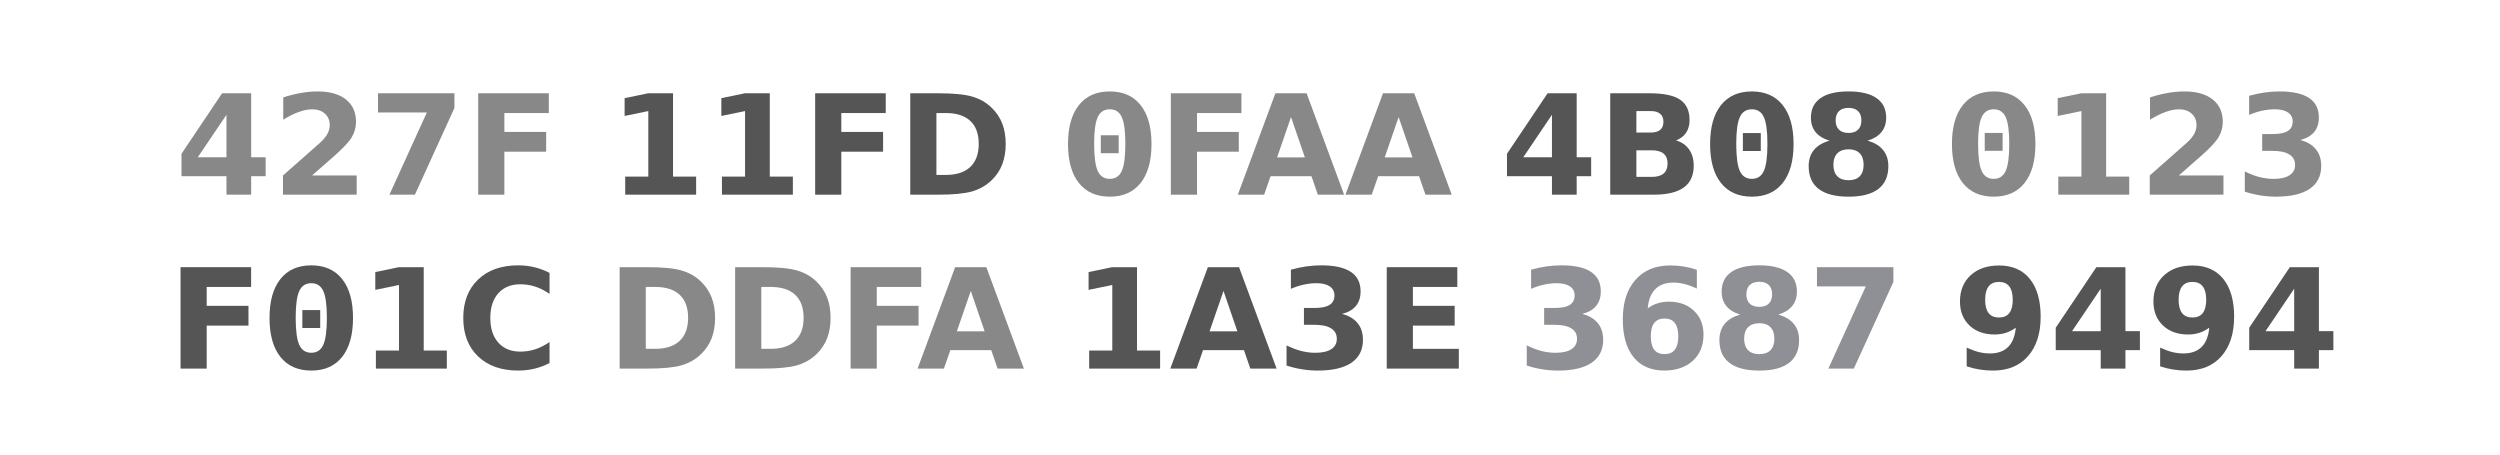 <?xml version="1.0" encoding="UTF-8" standalone="no"?>
<!-- Created with Inkscape (http://www.inkscape.org/) -->

<svg
   xmlns:dc="http://purl.org/dc/elements/1.1/"
   xmlns:cc="http://creativecommons.org/ns#"
   xmlns:rdf="http://www.w3.org/1999/02/22-rdf-syntax-ns#"
   xmlns:svg="http://www.w3.org/2000/svg"
   xmlns="http://www.w3.org/2000/svg"
   xmlns:sodipodi="http://sodipodi.sourceforge.net/DTD/sodipodi-0.dtd"
   xmlns:inkscape="http://www.inkscape.org/namespaces/inkscape"
   width="550"
   height="100"
   viewBox="0 0 550 100"
   id="svg4716"
   version="1.1"
   inkscape:version="0.91 r13725"
   sodipodi:docname="Fingerprint.svg">
  <defs
     id="defs4718" />
  <sodipodi:namedview
     id="base"
     pagecolor="#ffffff"
     bordercolor="#666666"
     borderopacity="1.0"
     inkscape:pageopacity="0.0"
     inkscape:pageshadow="2"
     inkscape:zoom="0.35"
     inkscape:cx="375"
     inkscape:cy="520"
     inkscape:document-units="px"
     inkscape:current-layer="layer1"
     showgrid="false"
     units="px"
     inkscape:window-width="1399"
     inkscape:window-height="744"
     inkscape:window-x="183"
     inkscape:window-y="89"
     inkscape:window-maximized="0" />
  <g
     inkscape:label="Layer 1"
     inkscape:groupmode="layer"
     id="layer1"
     transform="translate(0,-952.362)">
    <g
       transform="matrix(1.749,0,0,1.749,-387.551,292.712)"
       style="font-style:normal;font-weight:normal;font-size:17.5px;line-height:125%;font-family:sans-serif;text-align:center;letter-spacing:0px;word-spacing:0px;text-anchor:middle;fill:#000000;fill-opacity:1;stroke:none;stroke-width:1px;stroke-linecap:butt;stroke-linejoin:miter;stroke-opacity:1"
       id="text4705">
      <path
         inkscape:connector-curvature="0"
         d="m 250.069,391.599 -3.606,5.341 3.606,0 0,-5.341 z m -0.547,-2.709 3.657,0 0,8.049 1.82,0 0,2.384 -1.82,0 0,2.324 -3.11,0 0,-2.324 -5.657,0 0,-2.82 5.11,-7.614 z"
         style="font-style:normal;font-variant:normal;font-weight:bold;font-stretch:normal;font-size:17.5px;font-family:sans-serif;-inkscape-font-specification:'sans-serif Bold';fill:#888888;fill-opacity:1"
         id="path4534" />
      <path
         inkscape:connector-curvature="0"
         d="m 260.836,399.23 5.614,0 0,2.418 -9.271,0 0,-2.418 4.657,-4.11 q 0.624,-0.564 0.923,-1.102 0.299,-0.538 0.299,-1.119 0,-0.897 -0.607,-1.444 -0.598,-0.547 -1.598,-0.547 -0.769,0 -1.683,0.333 -0.914,0.325 -1.957,0.974 l 0,-2.803 q 1.111,-0.367 2.196,-0.555 1.085,-0.197 2.128,-0.197 2.29,0 3.555,1.008 1.273,1.008 1.273,2.811 0,1.042 -0.538,1.948 -0.538,0.897 -2.264,2.41 l -2.726,2.393 z"
         style="font-style:normal;font-variant:normal;font-weight:bold;font-stretch:normal;font-size:17.5px;font-family:sans-serif;-inkscape-font-specification:'sans-serif Bold';fill:#888888;fill-opacity:1"
         id="path4536" />
      <path
         inkscape:connector-curvature="0"
         d="m 269.133,388.89 9.613,0 0,1.854 -4.973,10.903 -3.204,0 4.708,-10.339 -6.144,0 0,-2.418 z"
         style="font-style:normal;font-variant:normal;font-weight:bold;font-stretch:normal;font-size:17.5px;font-family:sans-serif;-inkscape-font-specification:'sans-serif Bold';fill:#888888;fill-opacity:1"
         id="path4538" />
      <path
         inkscape:connector-curvature="0"
         d="m 281.737,388.89 8.878,0 0,2.487 -5.588,0 0,2.375 5.255,0 0,2.487 -5.255,0 0,5.409 -3.29,0 0,-12.758 z"
         style="font-style:normal;font-variant:normal;font-weight:bold;font-stretch:normal;font-size:17.5px;font-family:sans-serif;-inkscape-font-specification:'sans-serif Bold';fill:#888888;fill-opacity:1"
         id="path4540" />
      <path
         inkscape:connector-curvature="0"
         d="m 300.228,399.375 2.905,0 0,-8.246 -2.982,0.615 0,-2.239 2.965,-0.615 3.127,0 0,10.485 2.905,0 0,2.273 -8.921,0 0,-2.273 z"
         style="font-style:normal;font-variant:normal;font-weight:bold;font-stretch:normal;font-size:17.5px;font-family:sans-serif;-inkscape-font-specification:'sans-serif Bold';fill:#555555;fill-opacity:1"
         id="path4542" />
      <path
         inkscape:connector-curvature="0"
         d="m 312.396,399.375 2.905,0 0,-8.246 -2.982,0.615 0,-2.239 2.965,-0.615 3.127,0 0,10.485 2.905,0 0,2.273 -8.921,0 0,-2.273 z"
         style="font-style:normal;font-variant:normal;font-weight:bold;font-stretch:normal;font-size:17.5px;font-family:sans-serif;-inkscape-font-specification:'sans-serif Bold';fill:#555555;fill-opacity:1"
         id="path4544" />
      <path
         inkscape:connector-curvature="0"
         d="m 324.12,388.89 8.878,0 0,2.487 -5.588,0 0,2.375 5.255,0 0,2.487 -5.255,0 0,5.409 -3.29,0 0,-12.758 z"
         style="font-style:normal;font-variant:normal;font-weight:bold;font-stretch:normal;font-size:17.5px;font-family:sans-serif;-inkscape-font-specification:'sans-serif Bold';fill:#555555;fill-opacity:1"
         id="path4546" />
      <path
         inkscape:connector-curvature="0"
         d="m 339.372,391.377 0,7.784 1.179,0 q 2.017,0 3.076,-1 1.068,-1 1.068,-2.905 0,-1.897 -1.06,-2.888 -1.06,-0.991 -3.085,-0.991 l -1.179,0 z m -3.29,-2.487 3.469,0 q 2.905,0 4.324,0.419 1.427,0.41 2.444,1.401 0.897,0.863 1.333,1.991 0.436,1.128 0.436,2.555 0,1.444 -0.436,2.581 -0.436,1.128 -1.333,1.991 -1.025,0.991 -2.461,1.41 -1.436,0.41 -4.307,0.41 l -3.469,0 0,-12.758 z"
         style="font-style:normal;font-variant:normal;font-weight:bold;font-stretch:normal;font-size:17.5px;font-family:sans-serif;-inkscape-font-specification:'sans-serif Bold';fill:#555555;fill-opacity:1"
         id="path4548" />
      <path
         inkscape:connector-curvature="0"
         style="font-style:normal;font-variant:normal;font-weight:bold;font-stretch:normal;font-size:17.5px;font-family:sans-serif;-inkscape-font-specification:'sans-serif Bold';fill:#888888;fill-opacity:1"
         d="m 361.18,388.66 c -1.681,0 -2.977,0.574 -3.889,1.725 -0.911,1.145 -1.367,2.777 -1.367,4.896 0,2.113 0.456,3.746 1.367,4.896 0.911,1.145 2.208,1.719 3.889,1.719 1.675,0 2.967,-0.574 3.879,-1.719 0.911,-1.151 1.367,-2.783 1.367,-4.896 0,-2.119 -0.456,-3.751 -1.367,-4.896 -0.911,-1.151 -2.204,-1.725 -3.879,-1.725 z m 0,2.246 c 0.706,0 1.208,0.327 1.504,0.982 0.302,0.649 0.453,1.772 0.453,3.367 0,1.612 -0.151,2.749 -0.453,3.41 -0.302,0.661 -0.803,0.99 -1.504,0.99 -0.706,0 -1.212,-0.329 -1.514,-0.99 -0.302,-0.661 -0.453,-1.798 -0.453,-3.41 0,-1.595 0.151,-2.718 0.453,-3.367 0.302,-0.655 0.807,-0.982 1.514,-0.982 z m -1.131,3.271 0,2.25 2.25,0 0,-2.25 -2.25,0 z"
         id="path4550" />
      <path
         inkscape:connector-curvature="0"
         d="m 368.861,388.89 8.878,0 0,2.487 -5.588,0 0,2.375 5.255,0 0,2.487 -5.255,0 0,5.409 -3.29,0 0,-12.758 z"
         style="font-style:normal;font-variant:normal;font-weight:bold;font-stretch:normal;font-size:17.5px;font-family:sans-serif;-inkscape-font-specification:'sans-serif Bold';fill:#888888;fill-opacity:1"
         id="path4552" />
      <path
         inkscape:connector-curvature="0"
         d="m 386.549,399.324 -5.144,0 -0.812,2.324 -3.307,0 4.725,-12.758 3.922,0 4.725,12.758 -3.307,0 -0.803,-2.324 z m -4.324,-2.367 3.495,0 -1.743,-5.076 -1.752,5.076 z"
         style="font-style:normal;font-variant:normal;font-weight:bold;font-stretch:normal;font-size:17.5px;font-family:sans-serif;-inkscape-font-specification:'sans-serif Bold';fill:#888888;fill-opacity:1"
         id="path4554" />
      <path
         inkscape:connector-curvature="0"
         d="m 400.084,399.324 -5.144,0 -0.812,2.324 -3.307,0 4.725,-12.758 3.922,0 4.725,12.758 -3.307,0 -0.803,-2.324 z m -4.324,-2.367 3.495,0 -1.743,-5.076 -1.752,5.076 z"
         style="font-style:normal;font-variant:normal;font-weight:bold;font-stretch:normal;font-size:17.5px;font-family:sans-serif;-inkscape-font-specification:'sans-serif Bold';fill:#888888;fill-opacity:1"
         id="path4556" />
      <path
         inkscape:connector-curvature="0"
         d="m 416.798,391.599 -3.606,5.341 3.606,0 0,-5.341 z m -0.547,-2.709 3.657,0 0,8.049 1.82,0 0,2.384 -1.82,0 0,2.324 -3.11,0 0,-2.324 -5.657,0 0,-2.82 5.11,-7.614 z"
         style="font-style:normal;font-variant:normal;font-weight:bold;font-stretch:normal;font-size:17.5px;font-family:sans-serif;-inkscape-font-specification:'sans-serif Bold';fill:#555555;fill-opacity:1"
         id="path4558" />
      <path
         inkscape:connector-curvature="0"
         d="m 429.239,393.829 q 0.778,0 1.179,-0.342 0.402,-0.342 0.402,-1.008 0,-0.658 -0.402,-1 -0.402,-0.35 -1.179,-0.35 l -1.82,0 0,2.7 1.82,0 z m 0.111,5.58 q 0.991,0 1.487,-0.419 0.504,-0.419 0.504,-1.265 0,-0.829 -0.496,-1.239 -0.496,-0.419 -1.495,-0.419 l -1.931,0 0,3.341 1.931,0 z m 3.059,-4.589 q 1.06,0.308 1.641,1.136 0.581,0.829 0.581,2.034 0,1.846 -1.248,2.751 -1.248,0.906 -3.794,0.906 l -5.46,0 0,-12.758 4.939,0 q 2.657,0 3.845,0.803 1.196,0.803 1.196,2.572 0,0.931 -0.436,1.589 -0.436,0.649 -1.265,0.966 z"
         style="font-style:normal;font-variant:normal;font-weight:bold;font-stretch:normal;font-size:17.5px;font-family:sans-serif;-inkscape-font-specification:'sans-serif Bold';fill:#555555;fill-opacity:1"
         id="path4560" />
      <path
         inkscape:connector-curvature="0"
         style="font-style:normal;font-variant:normal;font-weight:bold;font-stretch:normal;font-size:17.5px;font-family:sans-serif;-inkscape-font-specification:'sans-serif Bold';fill:#555555;fill-opacity:1"
         d="m 441.945,388.66 c -1.681,0 -2.975,0.574 -3.887,1.725 -0.911,1.145 -1.367,2.777 -1.367,4.896 0,2.113 0.456,3.746 1.367,4.896 0.911,1.145 2.206,1.719 3.887,1.719 1.675,0 2.967,-0.574 3.879,-1.719 0.911,-1.151 1.367,-2.783 1.367,-4.896 0,-2.119 -0.456,-3.751 -1.367,-4.896 -0.911,-1.151 -2.204,-1.725 -3.879,-1.725 z m 0,2.246 c 0.706,0 1.208,0.327 1.504,0.982 0.302,0.649 0.453,1.772 0.453,3.367 0,1.612 -0.151,2.749 -0.453,3.41 -0.302,0.661 -0.803,0.99 -1.504,0.99 -0.706,0 -1.21,-0.329 -1.512,-0.99 -0.302,-0.661 -0.453,-1.798 -0.453,-3.41 0,-1.595 0.151,-2.718 0.453,-3.367 0.302,-0.655 0.805,-0.982 1.512,-0.982 z m -1.129,2.994 0,2.25 2.25,0 0,-2.25 -2.25,0 z"
         id="path4562" />
      <path
         inkscape:connector-curvature="0"
         d="m 454.114,395.94 q -0.923,0 -1.418,0.504 -0.496,0.504 -0.496,1.444 0,0.94 0.496,1.444 0.496,0.496 1.418,0.496 0.914,0 1.401,-0.496 0.487,-0.504 0.487,-1.444 0,-0.948 -0.487,-1.444 -0.487,-0.504 -1.401,-0.504 z m -2.401,-1.085 q -1.162,-0.35 -1.752,-1.077 -0.59,-0.726 -0.59,-1.812 0,-1.615 1.205,-2.461 1.205,-0.846 3.538,-0.846 2.316,0 3.521,0.846 1.205,0.837 1.205,2.461 0,1.085 -0.598,1.812 -0.59,0.726 -1.752,1.077 1.299,0.359 1.957,1.171 0.667,0.803 0.667,2.034 0,1.897 -1.265,2.871 -1.256,0.966 -3.734,0.966 -2.487,0 -3.76,-0.966 -1.265,-0.974 -1.265,-2.871 0,-1.23 0.658,-2.034 0.666,-0.812 1.965,-1.171 z m 0.769,-2.555 q 0,0.76 0.419,1.171 0.427,0.41 1.213,0.41 0.769,0 1.188,-0.41 0.419,-0.41 0.419,-1.171 0,-0.76 -0.419,-1.162 -0.419,-0.41 -1.188,-0.41 -0.786,0 -1.213,0.41 -0.419,0.41 -0.419,1.162 z"
         style="font-style:normal;font-variant:normal;font-weight:bold;font-stretch:normal;font-size:17.5px;font-family:sans-serif;-inkscape-font-specification:'sans-serif Bold';fill:#555555;fill-opacity:1"
         id="path4564" />
      <path
         inkscape:connector-curvature="0"
         style="font-style:normal;font-variant:normal;font-weight:bold;font-stretch:normal;font-size:17.5px;font-family:sans-serif;-inkscape-font-specification:'sans-serif Bold';fill:#888888;fill-opacity:1"
         d="m 472.365,388.66 c -1.681,0 -2.975,0.574 -3.887,1.725 -0.911,1.145 -1.367,2.777 -1.367,4.896 0,2.113 0.456,3.746 1.367,4.896 0.911,1.145 2.206,1.719 3.887,1.719 1.675,0 2.967,-0.574 3.879,-1.719 0.911,-1.151 1.367,-2.783 1.367,-4.896 0,-2.119 -0.456,-3.751 -1.367,-4.896 -0.911,-1.151 -2.204,-1.725 -3.879,-1.725 z m 0,2.246 c 0.706,0 1.208,0.327 1.504,0.982 0.302,0.649 0.453,1.772 0.453,3.367 0,1.612 -0.151,2.749 -0.453,3.41 -0.302,0.661 -0.803,0.99 -1.504,0.99 -0.706,0 -1.21,-0.329 -1.512,-0.99 -0.302,-0.661 -0.453,-1.798 -0.453,-3.41 0,-1.595 0.151,-2.718 0.453,-3.367 0.302,-0.655 0.805,-0.982 1.512,-0.982 z m -1.129,2.971 0,2.25 2.25,0 0,-2.25 -2.25,0 z"
         id="path4566" />
      <path
         inkscape:connector-curvature="0"
         d="m 480.492,399.375 2.905,0 0,-8.246 -2.982,0.615 0,-2.239 2.965,-0.615 3.127,0 0,10.485 2.905,0 0,2.273 -8.921,0 0,-2.273 z"
         style="font-style:normal;font-variant:normal;font-weight:bold;font-stretch:normal;font-size:17.5px;font-family:sans-serif;-inkscape-font-specification:'sans-serif Bold';fill:#888888;fill-opacity:1"
         id="path4568" />
      <path
         inkscape:connector-curvature="0"
         d="m 495.65,399.23 5.614,0 0,2.418 -9.271,0 0,-2.418 4.657,-4.11 q 0.624,-0.564 0.923,-1.102 0.299,-0.538 0.299,-1.119 0,-0.897 -0.607,-1.444 -0.598,-0.547 -1.598,-0.547 -0.769,0 -1.683,0.333 -0.914,0.325 -1.957,0.974 l 0,-2.803 q 1.111,-0.367 2.196,-0.555 1.085,-0.197 2.128,-0.197 2.29,0 3.555,1.008 1.273,1.008 1.273,2.811 0,1.042 -0.538,1.948 -0.538,0.897 -2.264,2.41 l -2.726,2.393 z"
         style="font-style:normal;font-variant:normal;font-weight:bold;font-stretch:normal;font-size:17.5px;font-family:sans-serif;-inkscape-font-specification:'sans-serif Bold';fill:#888888;fill-opacity:1"
         id="path4570" />
      <path
         inkscape:connector-curvature="0"
         d="m 510.929,394.769 q 1.29,0.333 1.957,1.162 0.675,0.82 0.675,2.094 0,1.897 -1.453,2.888 -1.453,0.983 -4.238,0.983 -0.983,0 -1.974,-0.162 -0.983,-0.154 -1.948,-0.47 l 0,-2.538 q 0.923,0.461 1.829,0.701 0.914,0.231 1.794,0.231 1.307,0 2,-0.453 0.701,-0.453 0.701,-1.299 0,-0.872 -0.718,-1.316 -0.709,-0.453 -2.102,-0.453 l -1.316,0 0,-2.119 1.384,0 q 1.239,0 1.846,-0.385 0.607,-0.393 0.607,-1.188 0,-0.735 -0.59,-1.136 -0.59,-0.402 -1.666,-0.402 -0.795,0 -1.606,0.179 -0.812,0.179 -1.615,0.53 l 0,-2.41 q 0.974,-0.273 1.931,-0.41 0.957,-0.137 1.88,-0.137 2.487,0 3.717,0.82 1.239,0.812 1.239,2.452 0,1.119 -0.59,1.837 -0.59,0.709 -1.743,1 z"
         style="font-style:normal;font-variant:normal;font-weight:bold;font-stretch:normal;font-size:17.5px;font-family:sans-serif;-inkscape-font-specification:'sans-serif Bold';fill:#888888;fill-opacity:1"
         id="path4572" />
      <path
         inkscape:connector-curvature="0"
         d="m 244.293,410.765 8.878,0 0,2.487 -5.588,0 0,2.375 5.255,0 0,2.487 -5.255,0 0,5.409 -3.29,0 0,-12.758 z"
         style="font-style:normal;font-variant:normal;font-weight:bold;font-stretch:normal;font-size:17.5px;font-family:sans-serif;-inkscape-font-specification:'sans-serif Bold';fill:#555555;fill-opacity:1"
         id="path4574" />
      <path
         inkscape:connector-curvature="0"
         style="font-style:normal;font-variant:normal;font-weight:bold;font-stretch:normal;font-size:17.5px;font-family:sans-serif;-inkscape-font-specification:'sans-serif Bold';fill:#555555;fill-opacity:1"
         d="m 260.742,410.535 c -1.681,0 -2.977,0.574 -3.889,1.725 -0.911,1.145 -1.367,2.777 -1.367,4.896 0,2.113 0.456,3.746 1.367,4.896 0.911,1.145 2.208,1.719 3.889,1.719 1.675,0 2.967,-0.574 3.879,-1.719 0.911,-1.151 1.367,-2.783 1.367,-4.896 0,-2.119 -0.456,-3.751 -1.367,-4.896 -0.911,-1.151 -2.204,-1.725 -3.879,-1.725 z m 0,2.246 c 0.706,0 1.208,0.327 1.504,0.982 0.302,0.649 0.453,1.772 0.453,3.367 0,1.612 -0.151,2.749 -0.453,3.41 -0.302,0.661 -0.803,0.99 -1.504,0.99 -0.706,0 -1.21,-0.329 -1.512,-0.99 -0.302,-0.661 -0.453,-1.798 -0.453,-3.41 0,-1.595 0.151,-2.718 0.453,-3.367 0.302,-0.655 0.805,-0.982 1.512,-0.982 z m -1.129,3.383 0,2.25 2.25,0 0,-2.25 -2.25,0 z"
         id="path4576" />
      <path
         inkscape:connector-curvature="0"
         d="m 268.868,421.25 2.905,0 0,-8.246 -2.982,0.615 0,-2.239 2.965,-0.615 3.127,0 0,10.485 2.905,0 0,2.273 -8.921,0 0,-2.273 z"
         style="font-style:normal;font-variant:normal;font-weight:bold;font-stretch:normal;font-size:17.5px;font-family:sans-serif;-inkscape-font-specification:'sans-serif Bold';fill:#555555;fill-opacity:1"
         id="path4578" />
      <path
         inkscape:connector-curvature="0"
         d="m 290.709,422.822 q -0.906,0.47 -1.888,0.709 -0.983,0.239 -2.051,0.239 -3.187,0 -5.05,-1.777 -1.863,-1.786 -1.863,-4.836 0,-3.059 1.863,-4.836 1.863,-1.786 5.05,-1.786 1.068,0 2.051,0.239 0.983,0.239 1.888,0.709 l 0,2.64 q -0.914,-0.624 -1.803,-0.914 -0.889,-0.291 -1.871,-0.291 -1.76,0 -2.769,1.128 -1.008,1.128 -1.008,3.11 0,1.974 1.008,3.102 1.008,1.128 2.769,1.128 0.983,0 1.871,-0.291 0.889,-0.291 1.803,-0.914 l 0,2.64 z"
         style="font-style:normal;font-variant:normal;font-weight:bold;font-stretch:normal;font-size:17.5px;font-family:sans-serif;-inkscape-font-specification:'sans-serif Bold';fill:#555555;fill-opacity:1"
         id="path4580" />
      <path
         inkscape:connector-curvature="0"
         d="m 302.817,413.252 0,7.784 1.179,0 q 2.017,0 3.076,-1 1.068,-1 1.068,-2.905 0,-1.897 -1.06,-2.888 -1.06,-0.991 -3.085,-0.991 l -1.179,0 z m -3.29,-2.487 3.469,0 q 2.905,0 4.324,0.419 1.427,0.41 2.444,1.401 0.897,0.863 1.333,1.991 0.436,1.128 0.436,2.555 0,1.444 -0.436,2.581 -0.436,1.128 -1.333,1.991 -1.025,0.991 -2.461,1.41 -1.436,0.41 -4.307,0.41 l -3.469,0 0,-12.758 z"
         style="font-style:normal;font-variant:normal;font-weight:bold;font-stretch:normal;font-size:17.5px;font-family:sans-serif;-inkscape-font-specification:'sans-serif Bold';fill:#888888;fill-opacity:1"
         id="path4582" />
      <path
         inkscape:connector-curvature="0"
         d="m 317.344,413.252 0,7.784 1.179,0 q 2.017,0 3.076,-1 1.068,-1 1.068,-2.905 0,-1.897 -1.06,-2.888 -1.06,-0.991 -3.085,-0.991 l -1.179,0 z m -3.29,-2.487 3.469,0 q 2.905,0 4.324,0.419 1.427,0.41 2.444,1.401 0.897,0.863 1.333,1.991 0.436,1.128 0.436,2.555 0,1.444 -0.436,2.581 -0.436,1.128 -1.333,1.991 -1.025,0.991 -2.461,1.41 -1.436,0.41 -4.307,0.41 l -3.469,0 0,-12.758 z"
         style="font-style:normal;font-variant:normal;font-weight:bold;font-stretch:normal;font-size:17.5px;font-family:sans-serif;-inkscape-font-specification:'sans-serif Bold';fill:#888888;fill-opacity:1"
         id="path4584" />
      <path
         inkscape:connector-curvature="0"
         d="m 328.58,410.765 8.878,0 0,2.487 -5.588,0 0,2.375 5.255,0 0,2.487 -5.255,0 0,5.409 -3.29,0 0,-12.758 z"
         style="font-style:normal;font-variant:normal;font-weight:bold;font-stretch:normal;font-size:17.5px;font-family:sans-serif;-inkscape-font-specification:'sans-serif Bold';fill:#888888;fill-opacity:1"
         id="path4586" />
      <path
         inkscape:connector-curvature="0"
         d="m 346.268,421.199 -5.144,0 -0.812,2.324 -3.307,0 4.725,-12.758 3.922,0 4.725,12.758 -3.307,0 -0.803,-2.324 z m -4.324,-2.367 3.495,0 -1.743,-5.076 -1.752,5.076 z"
         style="font-style:normal;font-variant:normal;font-weight:bold;font-stretch:normal;font-size:17.5px;font-family:sans-serif;-inkscape-font-specification:'sans-serif Bold';fill:#888888;fill-opacity:1"
         id="path4588" />
      <path
         inkscape:connector-curvature="0"
         d="m 358.59,421.25 2.905,0 0,-8.246 -2.982,0.615 0,-2.239 2.965,-0.615 3.127,0 0,10.485 2.905,0 0,2.273 -8.921,0 0,-2.273 z"
         style="font-style:normal;font-variant:normal;font-weight:bold;font-stretch:normal;font-size:17.5px;font-family:sans-serif;-inkscape-font-specification:'sans-serif Bold';fill:#555555;fill-opacity:1"
         id="path4590" />
      <path
         inkscape:connector-curvature="0"
         d="m 378.055,421.199 -5.144,0 -0.812,2.324 -3.307,0 4.725,-12.758 3.922,0 4.725,12.758 -3.307,0 -0.803,-2.324 z m -4.324,-2.367 3.495,0 -1.743,-5.076 -1.752,5.076 z"
         style="font-style:normal;font-variant:normal;font-weight:bold;font-stretch:normal;font-size:17.5px;font-family:sans-serif;-inkscape-font-specification:'sans-serif Bold';fill:#555555;fill-opacity:1"
         id="path4592" />
      <path
         inkscape:connector-curvature="0"
         d="m 390.394,416.644 q 1.29,0.333 1.957,1.162 0.675,0.82 0.675,2.094 0,1.897 -1.453,2.888 -1.453,0.983 -4.238,0.983 -0.983,0 -1.974,-0.162 -0.983,-0.154 -1.948,-0.47 l 0,-2.538 q 0.923,0.461 1.829,0.701 0.914,0.231 1.794,0.231 1.307,0 2,-0.453 0.701,-0.453 0.701,-1.299 0,-0.872 -0.718,-1.316 -0.709,-0.453 -2.102,-0.453 l -1.316,0 0,-2.119 1.384,0 q 1.239,0 1.846,-0.385 0.607,-0.393 0.607,-1.188 0,-0.735 -0.59,-1.136 -0.59,-0.402 -1.666,-0.402 -0.795,0 -1.606,0.179 -0.812,0.179 -1.615,0.53 l 0,-2.41 q 0.974,-0.273 1.931,-0.41 0.957,-0.137 1.88,-0.137 2.487,0 3.717,0.82 1.239,0.812 1.239,2.452 0,1.119 -0.59,1.837 -0.59,0.709 -1.743,1 z"
         style="font-style:normal;font-variant:normal;font-weight:bold;font-stretch:normal;font-size:17.5px;font-family:sans-serif;-inkscape-font-specification:'sans-serif Bold';fill:#555555;fill-opacity:1"
         id="path4594" />
      <path
         inkscape:connector-curvature="0"
         d="m 396.017,410.765 8.878,0 0,2.487 -5.588,0 0,2.375 5.255,0 0,2.487 -5.255,0 0,2.922 5.776,0 0,2.487 -9.066,0 0,-12.758 z"
         style="font-style:normal;font-variant:normal;font-weight:bold;font-stretch:normal;font-size:17.5px;font-family:sans-serif;-inkscape-font-specification:'sans-serif Bold';fill:#555555;fill-opacity:1"
         id="path4596" />
      <path
         inkscape:connector-curvature="0"
         d="m 420.609,416.644 q 1.29,0.333 1.957,1.162 0.675,0.82 0.675,2.094 0,1.897 -1.453,2.888 -1.453,0.983 -4.238,0.983 -0.983,0 -1.974,-0.162 -0.983,-0.154 -1.948,-0.47 l 0,-2.538 q 0.923,0.461 1.829,0.701 0.914,0.231 1.794,0.231 1.307,0 2,-0.453 0.701,-0.453 0.701,-1.299 0,-0.872 -0.718,-1.316 -0.709,-0.453 -2.102,-0.453 l -1.316,0 0,-2.119 1.384,0 q 1.239,0 1.846,-0.385 0.607,-0.393 0.607,-1.188 0,-0.735 -0.59,-1.136 -0.59,-0.402 -1.666,-0.402 -0.795,0 -1.606,0.179 -0.812,0.179 -1.615,0.53 l 0,-2.41 q 0.974,-0.273 1.931,-0.41 0.957,-0.137 1.88,-0.137 2.487,0 3.717,0.82 1.239,0.812 1.239,2.452 0,1.119 -0.59,1.837 -0.59,0.709 -1.743,1 z"
         style="font-style:normal;font-variant:normal;font-weight:bold;font-stretch:normal;font-size:17.5px;font-family:sans-serif;-inkscape-font-specification:'sans-serif Bold';fill:#88888f;fill-opacity:0.941"
         id="path4598" />
      <path
         inkscape:connector-curvature="0"
         d="m 430.957,417.225 q -0.863,0 -1.299,0.564 -0.427,0.555 -0.427,1.675 0,1.119 0.427,1.683 0.436,0.555 1.299,0.555 0.872,0 1.299,-0.555 0.436,-0.564 0.436,-1.683 0,-1.119 -0.436,-1.675 -0.427,-0.564 -1.299,-0.564 z m 4.067,-6.127 0,2.358 q -0.812,-0.385 -1.53,-0.564 -0.718,-0.188 -1.401,-0.188 -1.47,0 -2.29,0.82 -0.82,0.812 -0.957,2.418 0.564,-0.419 1.222,-0.624 0.658,-0.214 1.436,-0.214 1.957,0 3.153,1.145 1.205,1.145 1.205,2.999 0,2.051 -1.342,3.29 -1.342,1.23 -3.597,1.23 -2.487,0 -3.854,-1.675 -1.359,-1.683 -1.359,-4.768 0,-3.162 1.589,-4.965 1.598,-1.812 4.375,-1.812 0.88,0 1.709,0.137 0.829,0.137 1.641,0.41 z"
         style="font-style:normal;font-variant:normal;font-weight:bold;font-stretch:normal;font-size:17.5px;font-family:sans-serif;-inkscape-font-specification:'sans-serif Bold';fill:#88888f;fill-opacity:0.941"
         id="path4600" />
      <path
         inkscape:connector-curvature="0"
         d="m 442.886,417.815 q -0.923,0 -1.418,0.504 -0.496,0.504 -0.496,1.444 0,0.94 0.496,1.444 0.496,0.496 1.418,0.496 0.914,0 1.401,-0.496 0.487,-0.504 0.487,-1.444 0,-0.948 -0.487,-1.444 -0.487,-0.504 -1.401,-0.504 z m -2.401,-1.085 q -1.162,-0.35 -1.752,-1.077 -0.59,-0.726 -0.59,-1.812 0,-1.615 1.205,-2.461 1.205,-0.846 3.538,-0.846 2.316,0 3.521,0.846 1.205,0.837 1.205,2.461 0,1.085 -0.598,1.812 -0.59,0.726 -1.752,1.077 1.299,0.359 1.957,1.171 0.667,0.803 0.667,2.034 0,1.897 -1.265,2.871 -1.256,0.966 -3.734,0.966 -2.487,0 -3.76,-0.966 -1.265,-0.974 -1.265,-2.871 0,-1.23 0.658,-2.034 0.667,-0.812 1.965,-1.171 z m 0.769,-2.555 q 0,0.76 0.419,1.171 0.427,0.41 1.213,0.41 0.769,0 1.188,-0.41 0.419,-0.41 0.419,-1.171 0,-0.76 -0.419,-1.162 -0.419,-0.41 -1.188,-0.41 -0.786,0 -1.213,0.41 -0.419,0.41 -0.419,1.162 z"
         style="font-style:normal;font-variant:normal;font-weight:bold;font-stretch:normal;font-size:17.5px;font-family:sans-serif;-inkscape-font-specification:'sans-serif Bold';fill:#88888f;fill-opacity:0.941"
         id="path4602" />
      <path
         inkscape:connector-curvature="0"
         d="m 450.132,410.765 9.613,0 0,1.854 -4.973,10.903 -3.204,0 4.708,-10.339 -6.144,0 0,-2.418 z"
         style="font-style:normal;font-variant:normal;font-weight:bold;font-stretch:normal;font-size:17.5px;font-family:sans-serif;-inkscape-font-specification:'sans-serif Bold';fill:#88888f;fill-opacity:0.941"
         id="path4604" />
      <path
         inkscape:connector-curvature="0"
         d="m 468.965,423.241 0,-2.358 q 0.786,0.367 1.504,0.555 0.718,0.179 1.418,0.179 1.47,0 2.29,-0.812 0.82,-0.82 0.966,-2.427 -0.581,0.427 -1.239,0.641 -0.658,0.214 -1.427,0.214 -1.957,0 -3.162,-1.136 -1.196,-1.145 -1.196,-3.008 0,-2.059 1.333,-3.298 1.342,-1.239 3.589,-1.239 2.495,0 3.862,1.683 1.367,1.683 1.367,4.76 0,3.162 -1.598,4.973 -1.598,1.803 -4.384,1.803 -0.897,0 -1.718,-0.137 -0.82,-0.128 -1.606,-0.393 z m 4.059,-6.144 q 0.863,0 1.299,-0.555 0.436,-0.564 0.436,-1.683 0,-1.111 -0.436,-1.675 -0.436,-0.564 -1.299,-0.564 -0.863,0 -1.299,0.564 -0.436,0.564 -0.436,1.675 0,1.119 0.436,1.683 0.436,0.555 1.299,0.555 z"
         style="font-style:normal;font-variant:normal;font-weight:bold;font-stretch:normal;font-size:17.5px;font-family:sans-serif;-inkscape-font-specification:'sans-serif Bold';fill:#555555;fill-opacity:1"
         id="path4606" />
      <path
         inkscape:connector-curvature="0"
         d="m 485.824,413.474 -3.606,5.341 3.606,0 0,-5.341 z m -0.547,-2.709 3.657,0 0,8.049 1.82,0 0,2.384 -1.82,0 0,2.324 -3.11,0 0,-2.324 -5.657,0 0,-2.82 5.11,-7.614 z"
         style="font-style:normal;font-variant:normal;font-weight:bold;font-stretch:normal;font-size:17.5px;font-family:sans-serif;-inkscape-font-specification:'sans-serif Bold';fill:#555555;fill-opacity:1"
         id="path4608" />
      <path
         inkscape:connector-curvature="0"
         d="m 493.301,423.241 0,-2.358 q 0.786,0.367 1.504,0.555 0.718,0.179 1.418,0.179 1.47,0 2.29,-0.812 0.82,-0.82 0.966,-2.427 -0.581,0.427 -1.239,0.641 -0.658,0.214 -1.427,0.214 -1.957,0 -3.162,-1.136 -1.196,-1.145 -1.196,-3.008 0,-2.059 1.333,-3.298 1.342,-1.239 3.589,-1.239 2.495,0 3.862,1.683 1.367,1.683 1.367,4.76 0,3.162 -1.598,4.973 -1.598,1.803 -4.384,1.803 -0.897,0 -1.718,-0.137 -0.82,-0.128 -1.606,-0.393 z m 4.059,-6.144 q 0.863,0 1.299,-0.555 0.436,-0.564 0.436,-1.683 0,-1.111 -0.436,-1.675 -0.436,-0.564 -1.299,-0.564 -0.863,0 -1.299,0.564 -0.436,0.564 -0.436,1.675 0,1.119 0.436,1.683 0.436,0.555 1.299,0.555 z"
         style="font-style:normal;font-variant:normal;font-weight:bold;font-stretch:normal;font-size:17.5px;font-family:sans-serif;-inkscape-font-specification:'sans-serif Bold';fill:#555555;fill-opacity:1"
         id="path4610" />
      <path
         inkscape:connector-curvature="0"
         d="m 510.16,413.474 -3.606,5.341 3.606,0 0,-5.341 z m -0.547,-2.709 3.657,0 0,8.049 1.82,0 0,2.384 -1.82,0 0,2.324 -3.11,0 0,-2.324 -5.657,0 0,-2.82 5.11,-7.614 z"
         style="font-style:normal;font-variant:normal;font-weight:bold;font-stretch:normal;font-size:17.5px;font-family:sans-serif;-inkscape-font-specification:'sans-serif Bold';fill:#555555;fill-opacity:1"
         id="path4612" />
    </g>
  </g>
</svg>
